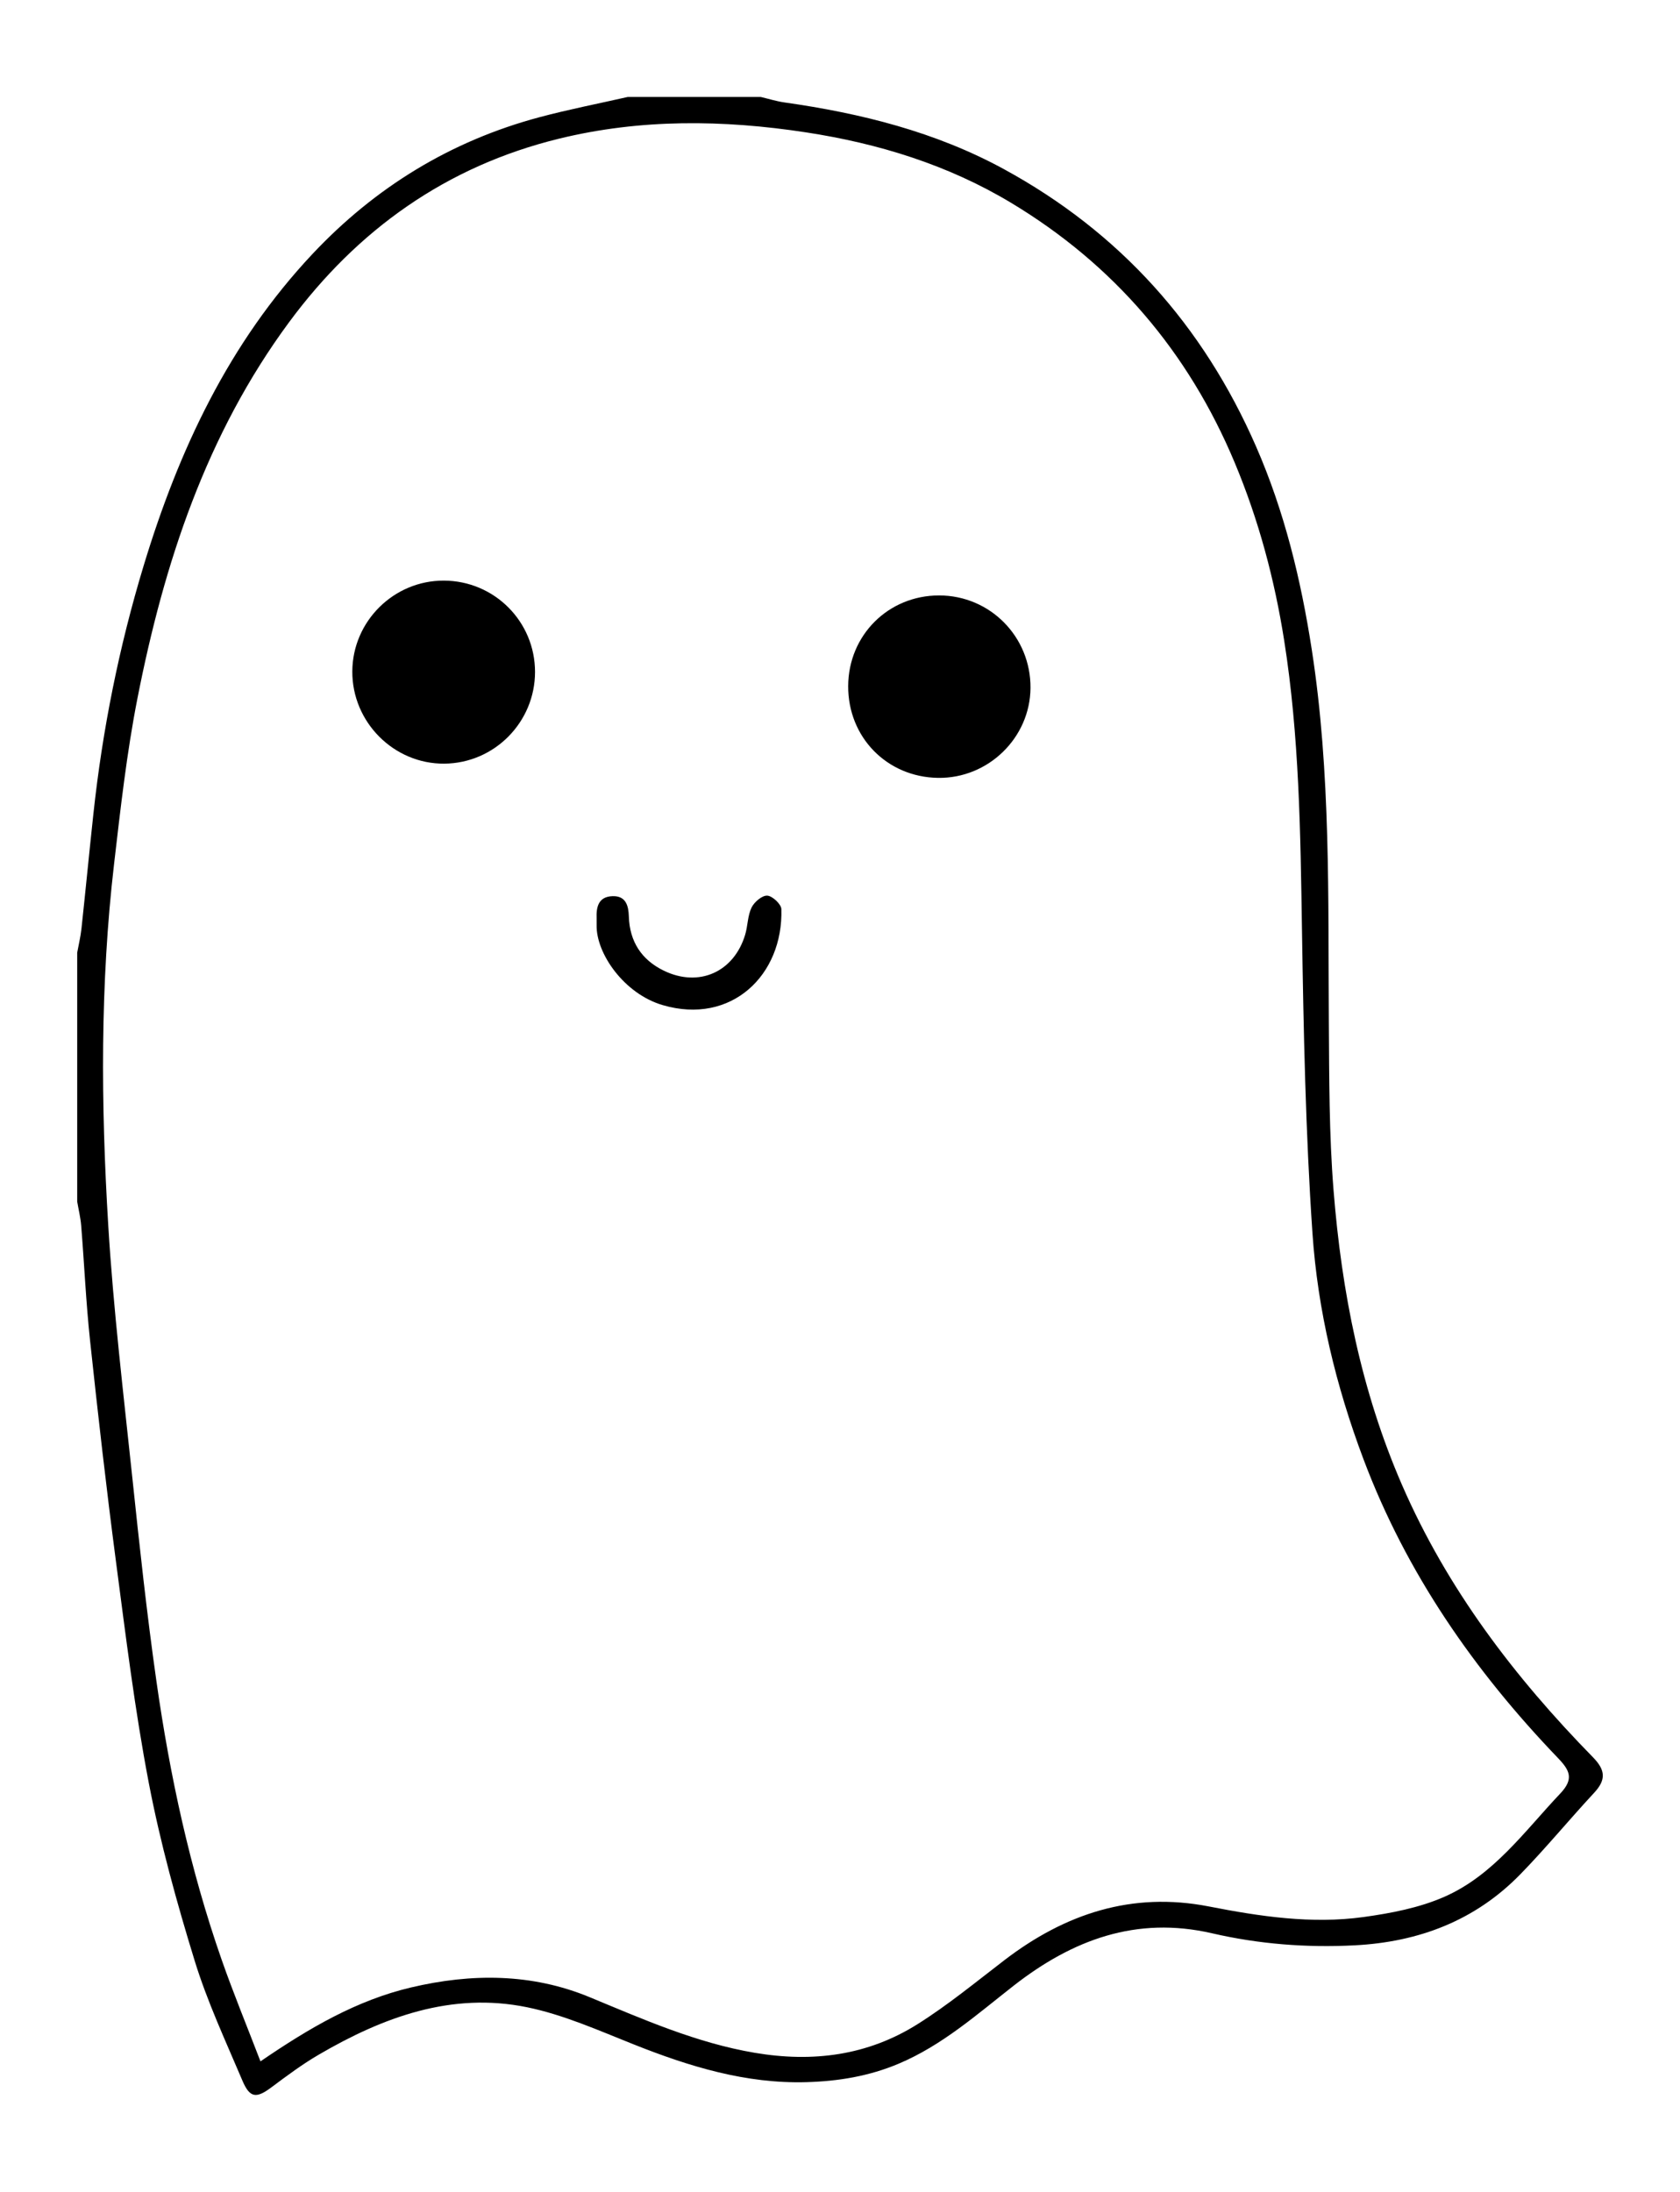 <?xml version="1.0" encoding="utf-8"?>
<!-- Generator: Adobe Illustrator 16.0.0, SVG Export Plug-In . SVG Version: 6.00 Build 0)  -->
<!DOCTYPE svg PUBLIC "-//W3C//DTD SVG 1.1//EN" "http://www.w3.org/Graphics/SVG/1.1/DTD/svg11.dtd">
<svg version="1.1" id="Layer_1" xmlns="http://www.w3.org/2000/svg" xmlns:xlink="http://www.w3.org/1999/xlink" x="0px" y="0px"
	 width="230px" height="300px" viewBox="182.64 270.945 230 300" enable-background="new 182.64 270.945 230 300"
	 xml:space="preserve">
<g>
	<path fill-rule="evenodd" clip-rule="evenodd" d="M286.801,284.219c1.074,0.252,2.136,0.589,3.224,0.744
		c10.488,1.485,20.679,4.024,30.039,9.123c15.873,8.649,27.292,21.391,34.533,37.96c3.896,8.917,6.148,18.24,7.63,27.806
		c2.62,16.907,2.223,33.943,2.338,50.963c0.052,7.674,0.033,15.373,0.642,23.012c1.105,13.887,3.766,27.455,9.373,40.352
		c6.188,14.229,15.396,26.299,26.152,37.285c1.736,1.773,1.786,3.1,0.146,4.865c-3.404,3.664-6.588,7.541-10.077,11.123
		c-6.19,6.354-13.897,9.287-22.702,9.744c-6.6,0.342-13.112-0.168-19.516-1.646c-10.379-2.395-19.137,0.895-27.187,7.186
		c-4.999,3.908-9.755,8.146-15.741,10.668c-4.065,1.713-8.269,2.393-12.584,2.518c-8.308,0.244-16.054-2.135-23.681-5.17
		c-4.794-1.906-9.602-4.063-14.612-5.086c-10.331-2.109-19.687,1.355-28.497,6.494c-2.263,1.32-4.382,2.902-6.486,4.473
		c-2.054,1.531-2.945,1.486-3.966-0.916c-2.302-5.428-4.815-10.811-6.542-16.426c-2.456-7.99-4.698-16.094-6.271-24.295
		c-1.921-10.021-3.164-20.18-4.496-30.305c-1.323-10.055-2.466-20.137-3.546-30.221c-0.561-5.242-0.795-10.521-1.219-15.779
		c-0.089-1.104-0.36-2.189-0.546-3.285c0-11.358,0-22.716,0-34.076c0.198-1.088,0.463-2.17,0.582-3.267
		c0.565-5.24,1.07-10.486,1.635-15.727c1.243-11.533,3.512-22.854,6.879-33.965c4.792-15.811,11.667-30.49,23.112-42.663
		c8.589-9.135,18.937-15.479,31.087-18.724c3.982-1.063,8.037-1.851,12.059-2.765C274.641,284.219,280.721,284.219,286.801,284.219z
		 M218.299,553.077c6.765-4.623,13.196-8.363,20.604-10.113c8.299-1.959,16.539-1.949,24.458,1.326
		c7.376,3.051,14.628,6.262,22.598,7.613c7.972,1.35,15.471,0.377,22.298-3.918c4.152-2.611,7.975-5.758,11.88-8.75
		c8.314-6.367,17.469-9.414,27.994-7.361c7.002,1.367,14.068,2.434,21.193,1.449c3.744-0.518,7.604-1.256,11.033-2.758
		c6.742-2.953,10.985-8.965,15.892-14.148c1.881-1.988,1.323-3.15-0.306-4.846c-11.464-11.939-20.762-25.301-26.634-40.904
		c-3.763-9.998-6.265-20.342-6.987-30.93c-0.947-13.868-1.223-27.792-1.438-41.698c-0.205-13.193-0.369-26.362-2.435-39.438
		c-1.325-8.387-3.497-16.511-6.776-24.344c-6.355-15.179-16.549-27.105-30.63-35.565c-8.628-5.183-18.125-8.112-28.068-9.633
		c-11.332-1.733-22.644-1.866-33.823,0.871c-15.395,3.768-27.572,12.441-36.934,25.113c-11.339,15.347-17.126,32.998-20.753,51.438
		c-1.477,7.506-2.328,15.146-3.213,22.754c-1.911,16.417-1.795,32.904-0.796,49.356c0.701,11.557,2.084,23.074,3.299,34.594
		c0.979,9.295,1.98,18.592,3.297,27.842c1.846,12.963,4.602,25.746,8.931,38.135C214.577,543.721,216.425,548.192,218.299,553.077z"
		/>
	<path fill-rule="evenodd" clip-rule="evenodd" d="M255.887,362.903c0.004,6.878-5.555,12.503-12.412,12.561
		c-6.915,0.058-12.639-5.68-12.602-12.633c0.037-6.857,5.684-12.448,12.547-12.419C250.322,350.441,255.884,356.013,255.887,362.903
		z"/>
	<path fill-rule="evenodd" clip-rule="evenodd" d="M298.76,364.843c0.031-6.964,5.499-12.408,12.455-12.402
		c6.981,0.007,12.561,5.662,12.504,12.674c-0.056,6.822-5.799,12.4-12.662,12.295C304.063,377.304,298.729,371.853,298.76,364.843z"
		/>
	<path fill-rule="evenodd" clip-rule="evenodd" d="M264.321,397.57c0-0.609,0.006-0.77-0.001-0.929
		c-0.066-1.59,0.262-2.982,2.188-3.04c1.838-0.056,2.18,1.335,2.224,2.777c0.105,3.448,1.748,5.941,4.779,7.416
		c4.814,2.342,9.61,0.191,11.146-4.92c0.365-1.218,0.331-2.595,0.871-3.71c0.368-0.761,1.44-1.674,2.151-1.636
		c0.704,0.038,1.914,1.166,1.934,1.844c0.263,9.033-6.841,15.9-16.249,13.139C268.072,406.959,264.243,401.434,264.321,397.57z"/>
</g>
</svg>
